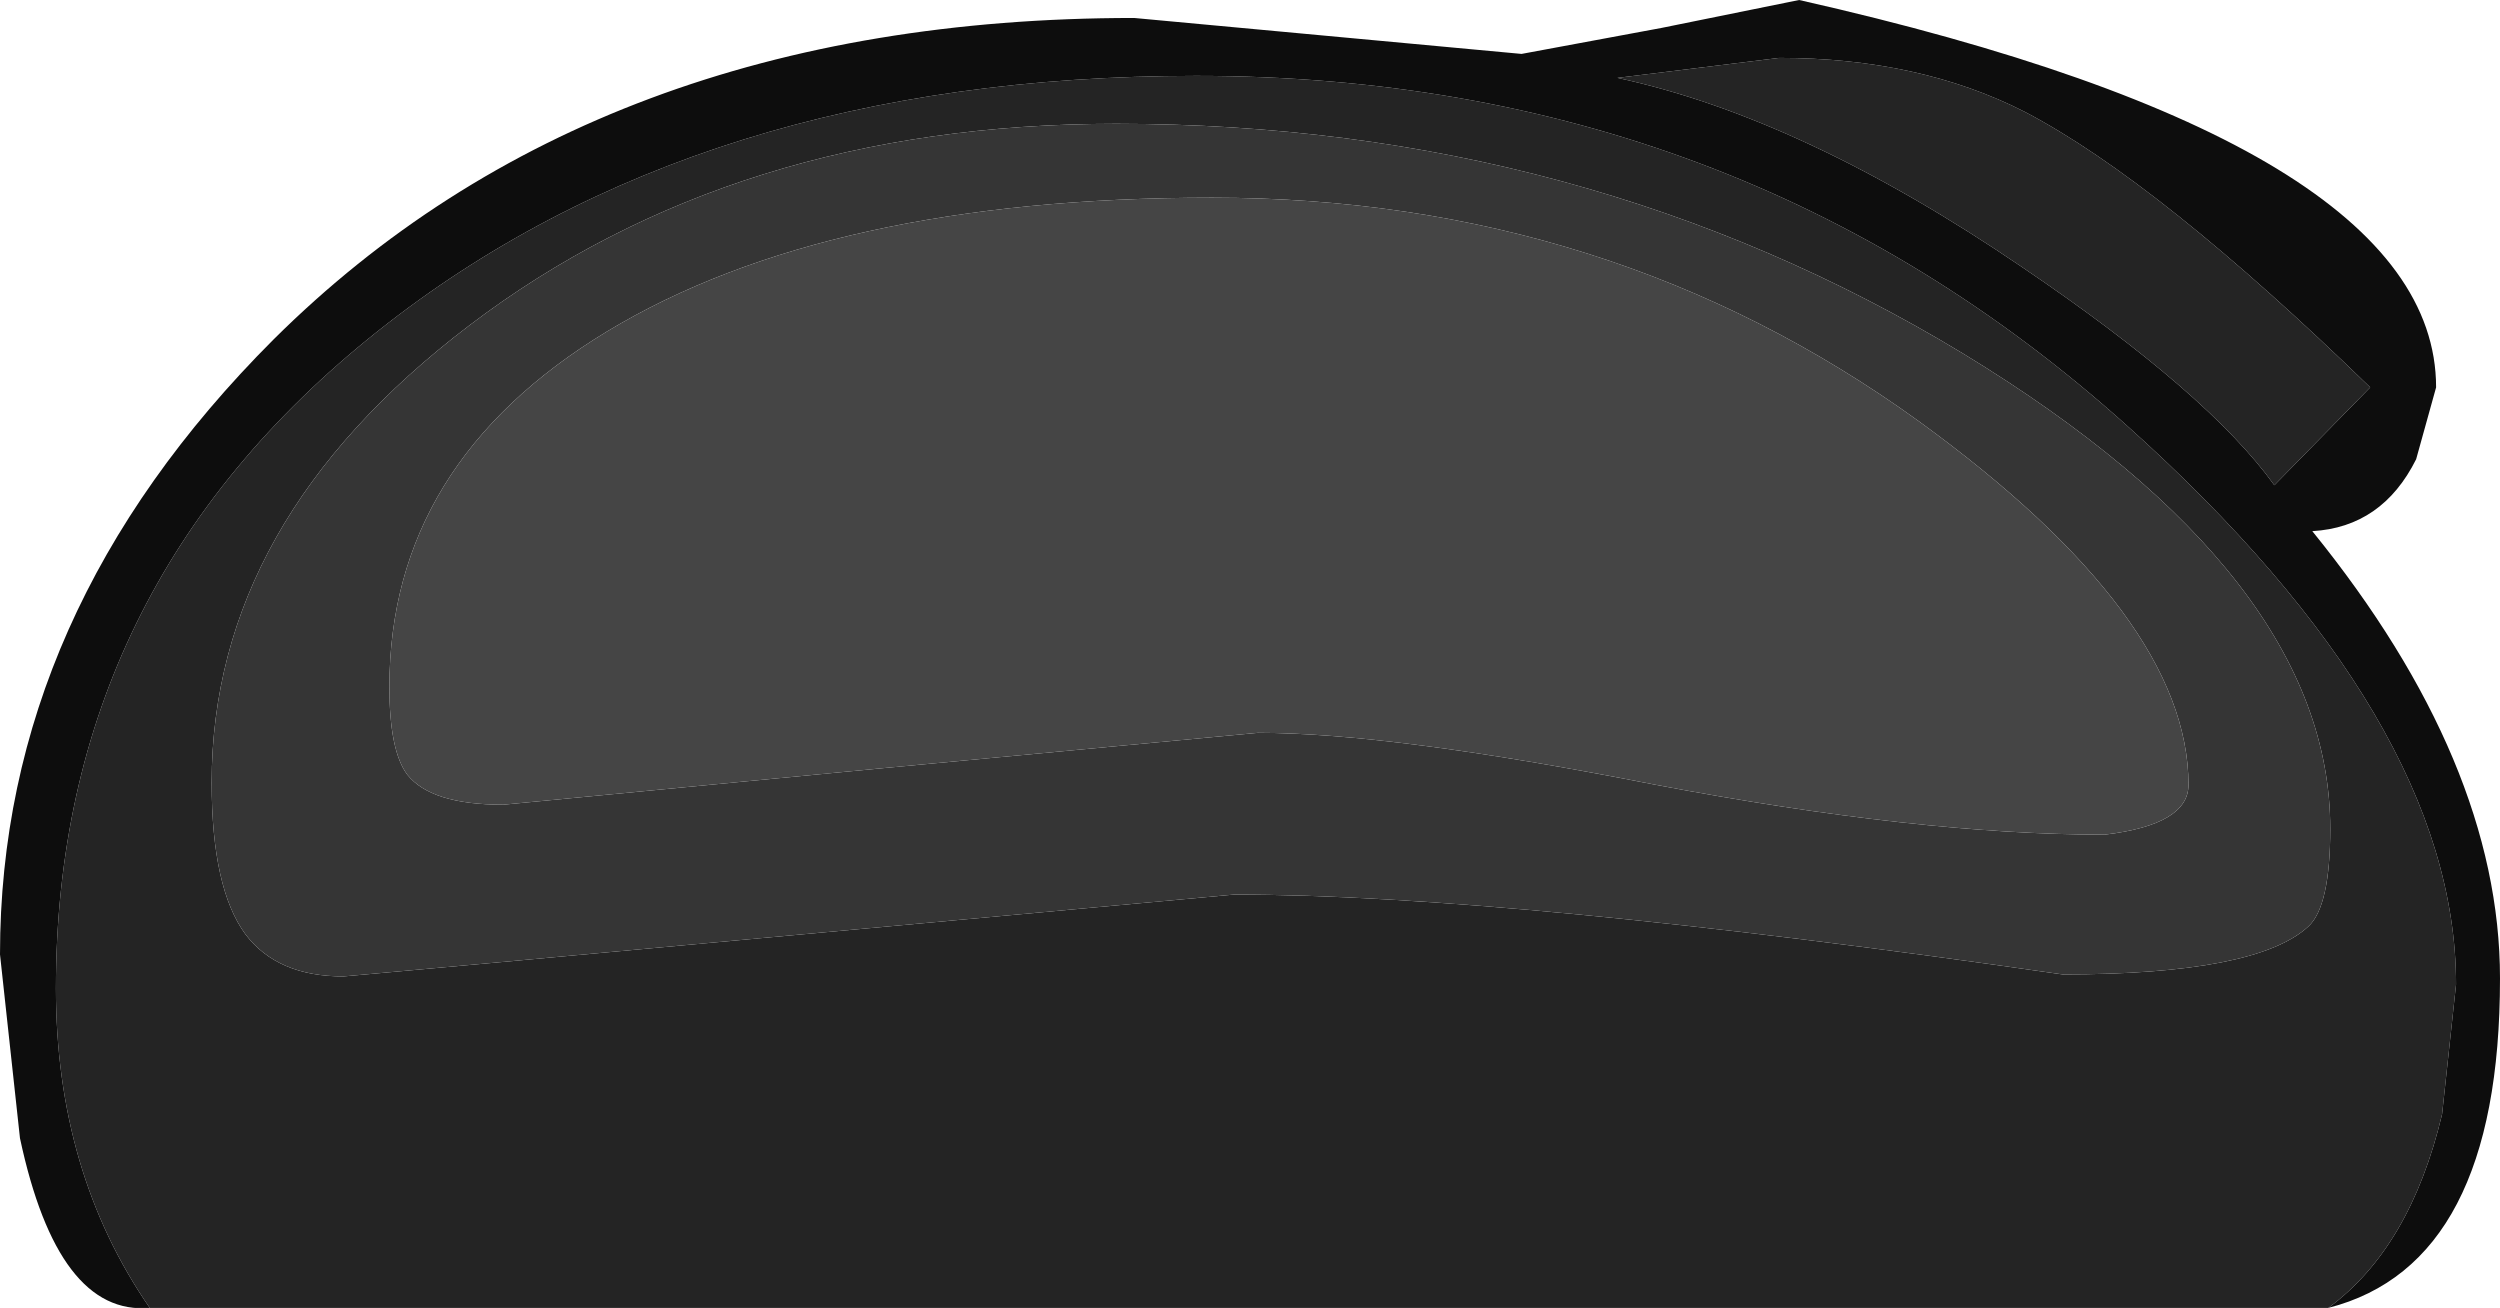 <?xml version="1.0" encoding="UTF-8" standalone="no"?>
<svg xmlns:ffdec="https://www.free-decompiler.com/flash" xmlns:xlink="http://www.w3.org/1999/xlink" ffdec:objectType="shape" height="32.75px" width="62.6px" xmlns="http://www.w3.org/2000/svg">
  <g transform="matrix(1.0, 0.0, 0.0, 1.0, 3.4, 5.65)">
    <path d="M0.35 27.1 Q-2.0 23.7 -2.0 19.1 -2.0 9.05 6.05 2.65 14.1 -3.75 26.55 -3.75 40.1 -3.75 49.85 5.0 58.1 12.4 58.1 19.0 L57.75 22.25 Q56.95 25.6 54.9 27.1 L0.35 27.1 M47.3 -2.85 Q50.65 -1.1 55.95 4.05 L53.55 6.5 Q51.9 4.2 47.25 1.05 41.75 -2.7 37.1 -3.7 L41.15 -4.2 Q44.65 -4.2 47.3 -2.85 M54.4 17.55 Q54.95 17.05 54.95 15.1 54.95 8.8 45.75 3.2 36.25 -2.55 24.55 -2.55 15.0 -2.55 8.35 2.5 1.9 7.4 1.9 13.95 1.9 16.6 2.75 17.75 3.55 18.8 5.2 18.8 L9.05 18.45 27.5 16.75 Q34.4 16.75 48.25 18.75 53.1 18.75 54.4 17.55" fill="#242424" fill-rule="evenodd" stroke="none"/>
    <path d="M0.35 27.1 Q-1.95 27.3 -2.9 22.85 L-3.4 18.25 Q-3.4 9.7 3.45 2.85 11.55 -5.2 25.0 -5.2 L34.7 -4.3 38.2 -4.95 41.65 -5.65 Q57.6 -2.05 57.6 4.05 L57.1 5.85 Q56.25 7.55 54.5 7.65 59.2 13.45 59.2 18.85 59.2 26.0 54.9 27.1 56.95 25.6 57.75 22.25 L58.1 19.0 Q58.1 12.4 49.85 5.0 40.1 -3.75 26.55 -3.75 14.1 -3.75 6.05 2.65 -2.0 9.05 -2.0 19.1 -2.0 23.7 0.35 27.1 M47.3 -2.85 Q44.65 -4.2 41.15 -4.2 L37.1 -3.7 Q41.75 -2.7 47.25 1.05 51.9 4.2 53.55 6.5 L55.95 4.05 Q50.65 -1.1 47.3 -2.85" fill="#0d0d0d" fill-rule="evenodd" stroke="none"/>
    <path d="M54.4 17.55 Q53.1 18.75 48.25 18.75 34.4 16.75 27.5 16.75 L9.05 18.45 5.2 18.8 Q3.55 18.8 2.75 17.75 1.9 16.6 1.9 13.95 1.9 7.4 8.35 2.5 15.0 -2.55 24.55 -2.55 36.25 -2.55 45.75 3.2 54.95 8.8 54.95 15.1 54.95 17.05 54.4 17.55 M49.3 15.25 Q51.4 15.0 51.4 14.0 51.4 9.8 44.65 4.9 36.9 -0.7 26.95 -0.7 17.35 -0.7 11.8 2.65 6.35 5.95 6.35 11.55 6.35 13.15 6.8 13.75 7.4 14.5 9.2 14.5 L18.55 13.6 28.1 12.7 Q31.45 12.7 38.05 14.0 44.65 15.25 49.3 15.25" fill="#353535" fill-rule="evenodd" stroke="none"/>
    <path d="M49.3 15.25 Q44.65 15.25 38.05 14.0 31.45 12.7 28.1 12.7 L18.55 13.6 9.2 14.5 Q7.4 14.5 6.8 13.75 6.35 13.15 6.35 11.55 6.35 5.95 11.8 2.65 17.35 -0.7 26.95 -0.7 36.9 -0.7 44.65 4.9 51.4 9.8 51.4 14.0 51.4 15.0 49.3 15.25" fill="#454545" fill-rule="evenodd" stroke="none"/>
  </g>
</svg>
